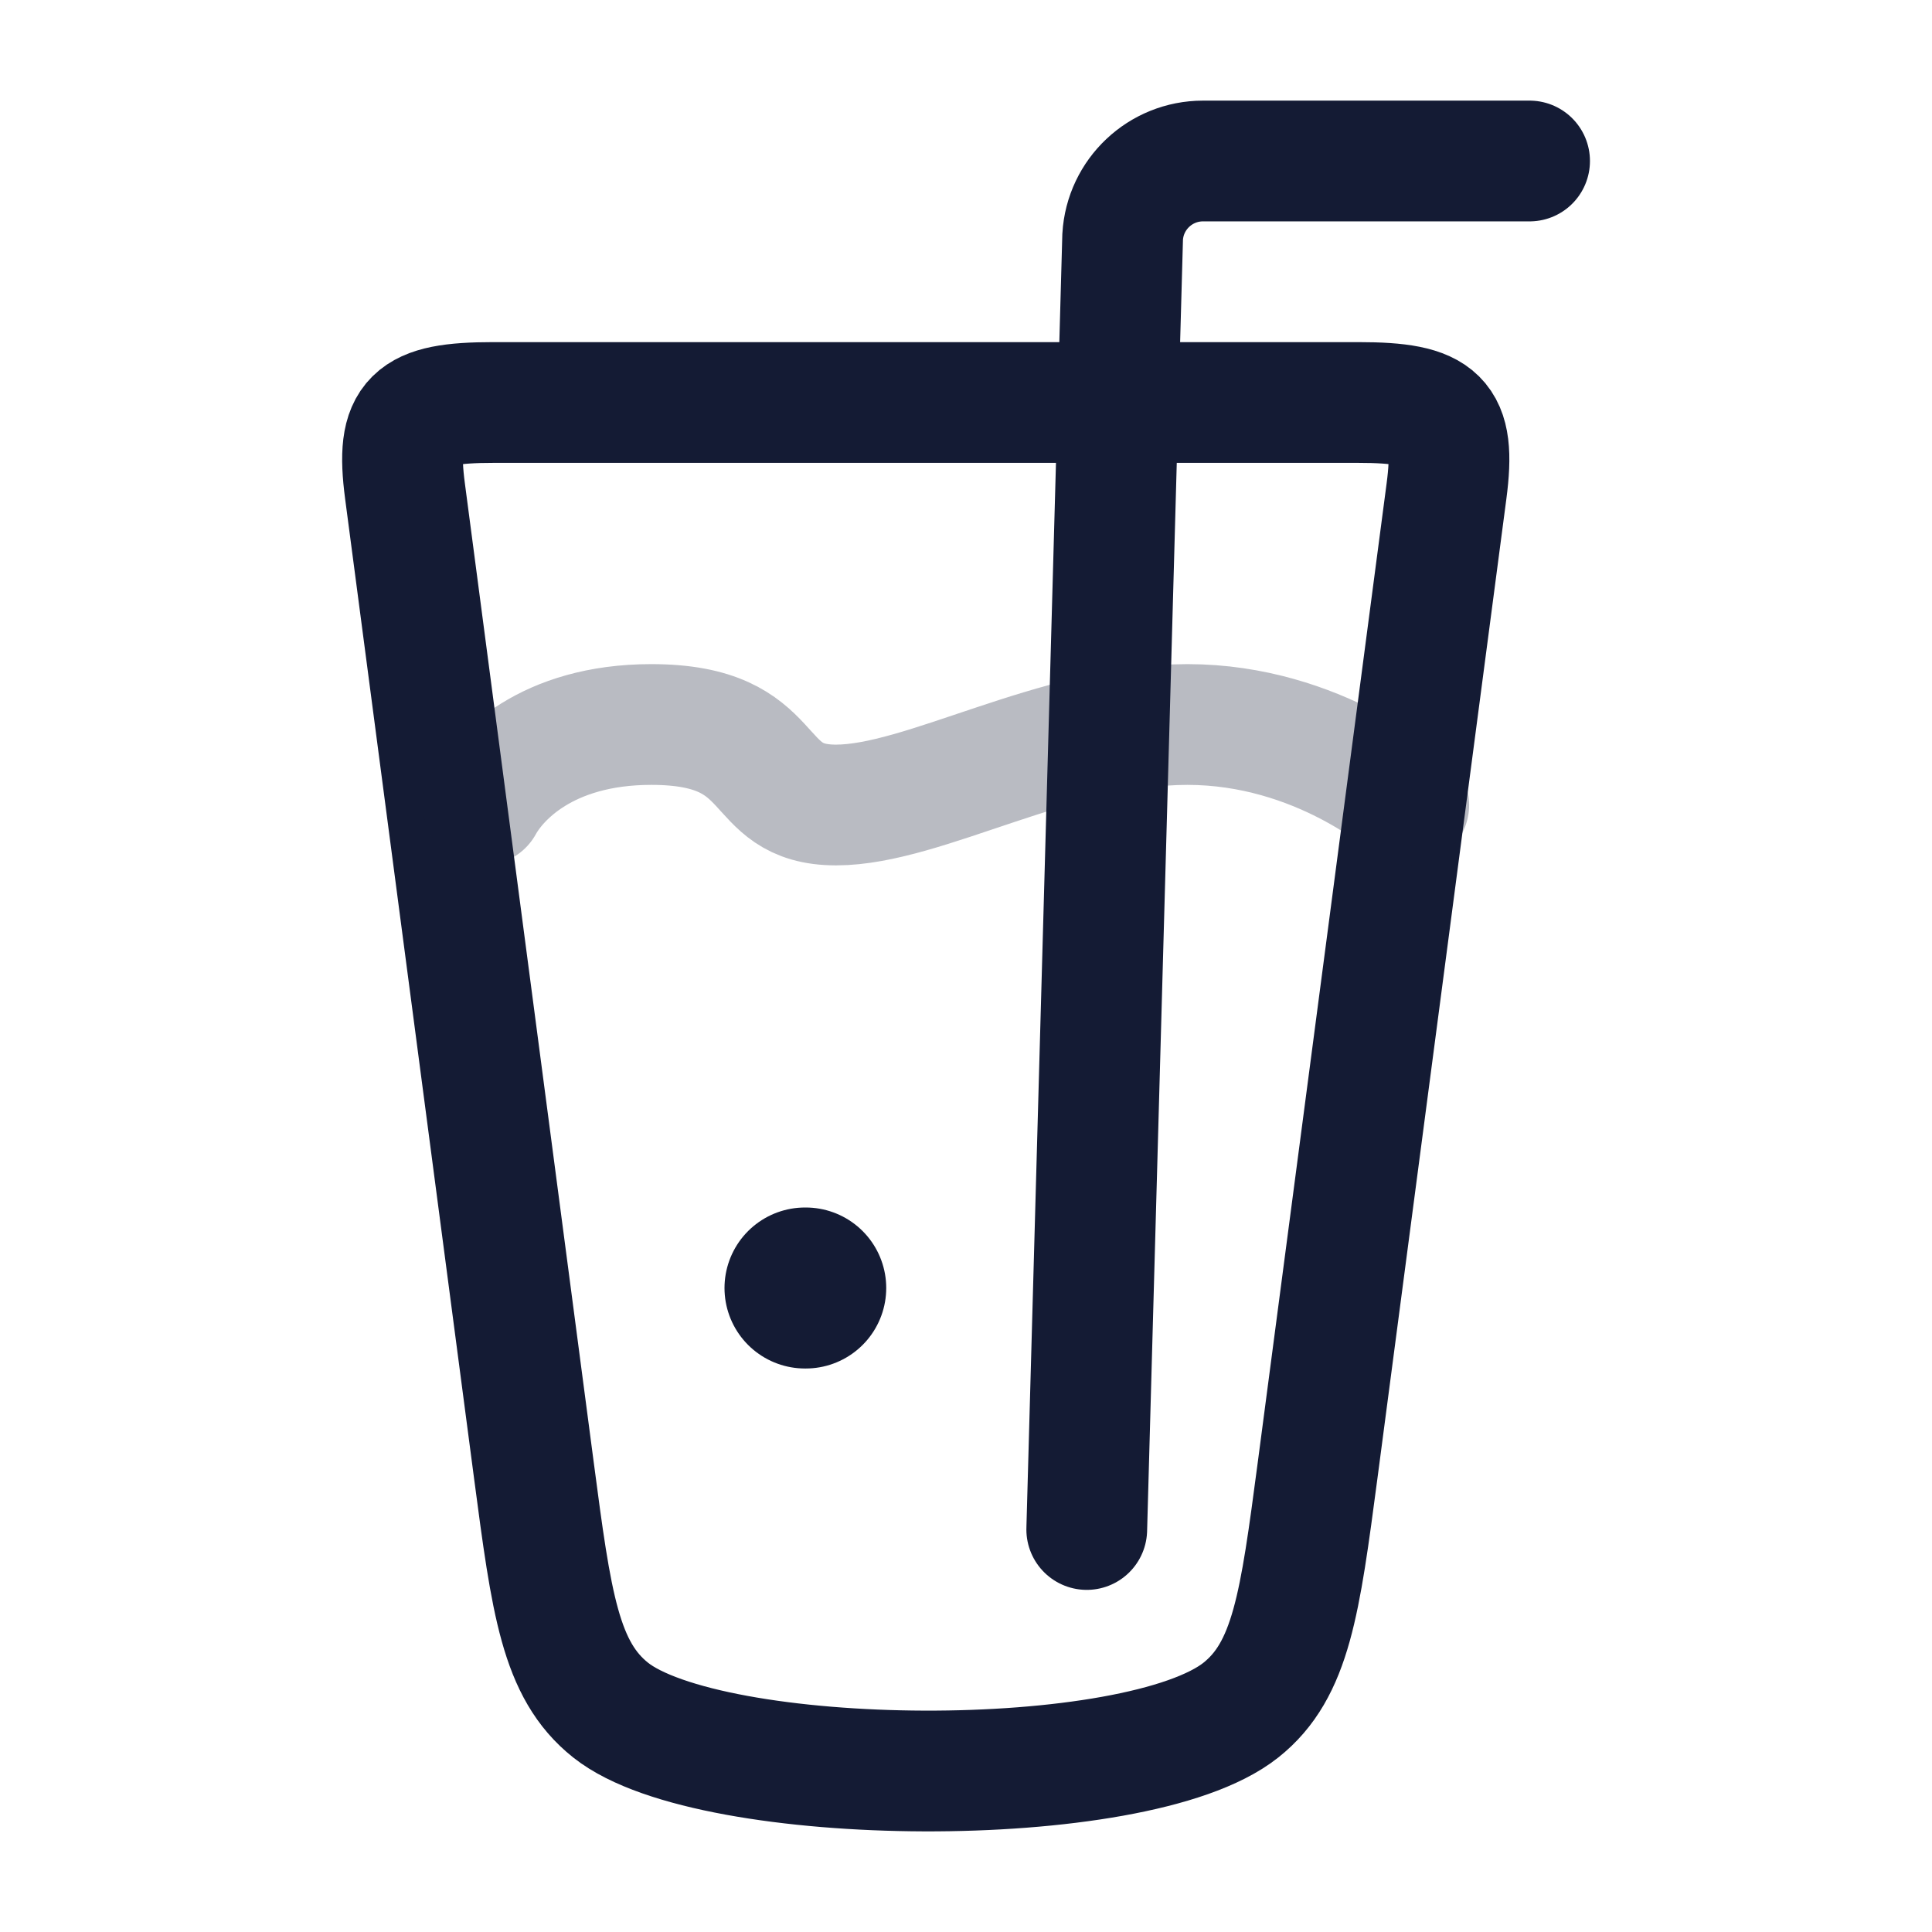 <svg width="24" height="24" viewBox="0 0 24 24" fill="none" xmlns="http://www.w3.org/2000/svg">
<path d="M6.632 18.263L5.031 6.1C4.911 5.188 5.116 5 6.126 5H16.875C17.884 5 18.089 5.188 17.969 6.1L16.368 18.263C16.149 19.918 16.041 20.746 15.414 21.244C14.117 22.274 8.827 22.23 7.586 21.244C6.959 20.746 6.85 19.918 6.632 18.263Z" stroke="#141B34" stroke-width="1.5" stroke-linecap="round" stroke-linejoin="round"/>
<path opacity="0.3" d="M6 10C6.182 9.667 6.782 9 8.091 9C9.727 9 9.295 10 10.386 10C11.477 10 13.114 9 14.75 9C16.386 9 17.5 10 17.5 10" stroke="#141B34" stroke-width="1.5" stroke-linecap="round"/>
<path d="M13.5 19L13.946 2.941C13.977 2.413 14.415 2 14.944 2H19.001" stroke="#141B34" stroke-width="1.5" stroke-linecap="round"/>
<path d="M10.009 16H10" stroke="#141B34" stroke-width="2" stroke-linecap="round" stroke-linejoin="round"/>
</svg>
